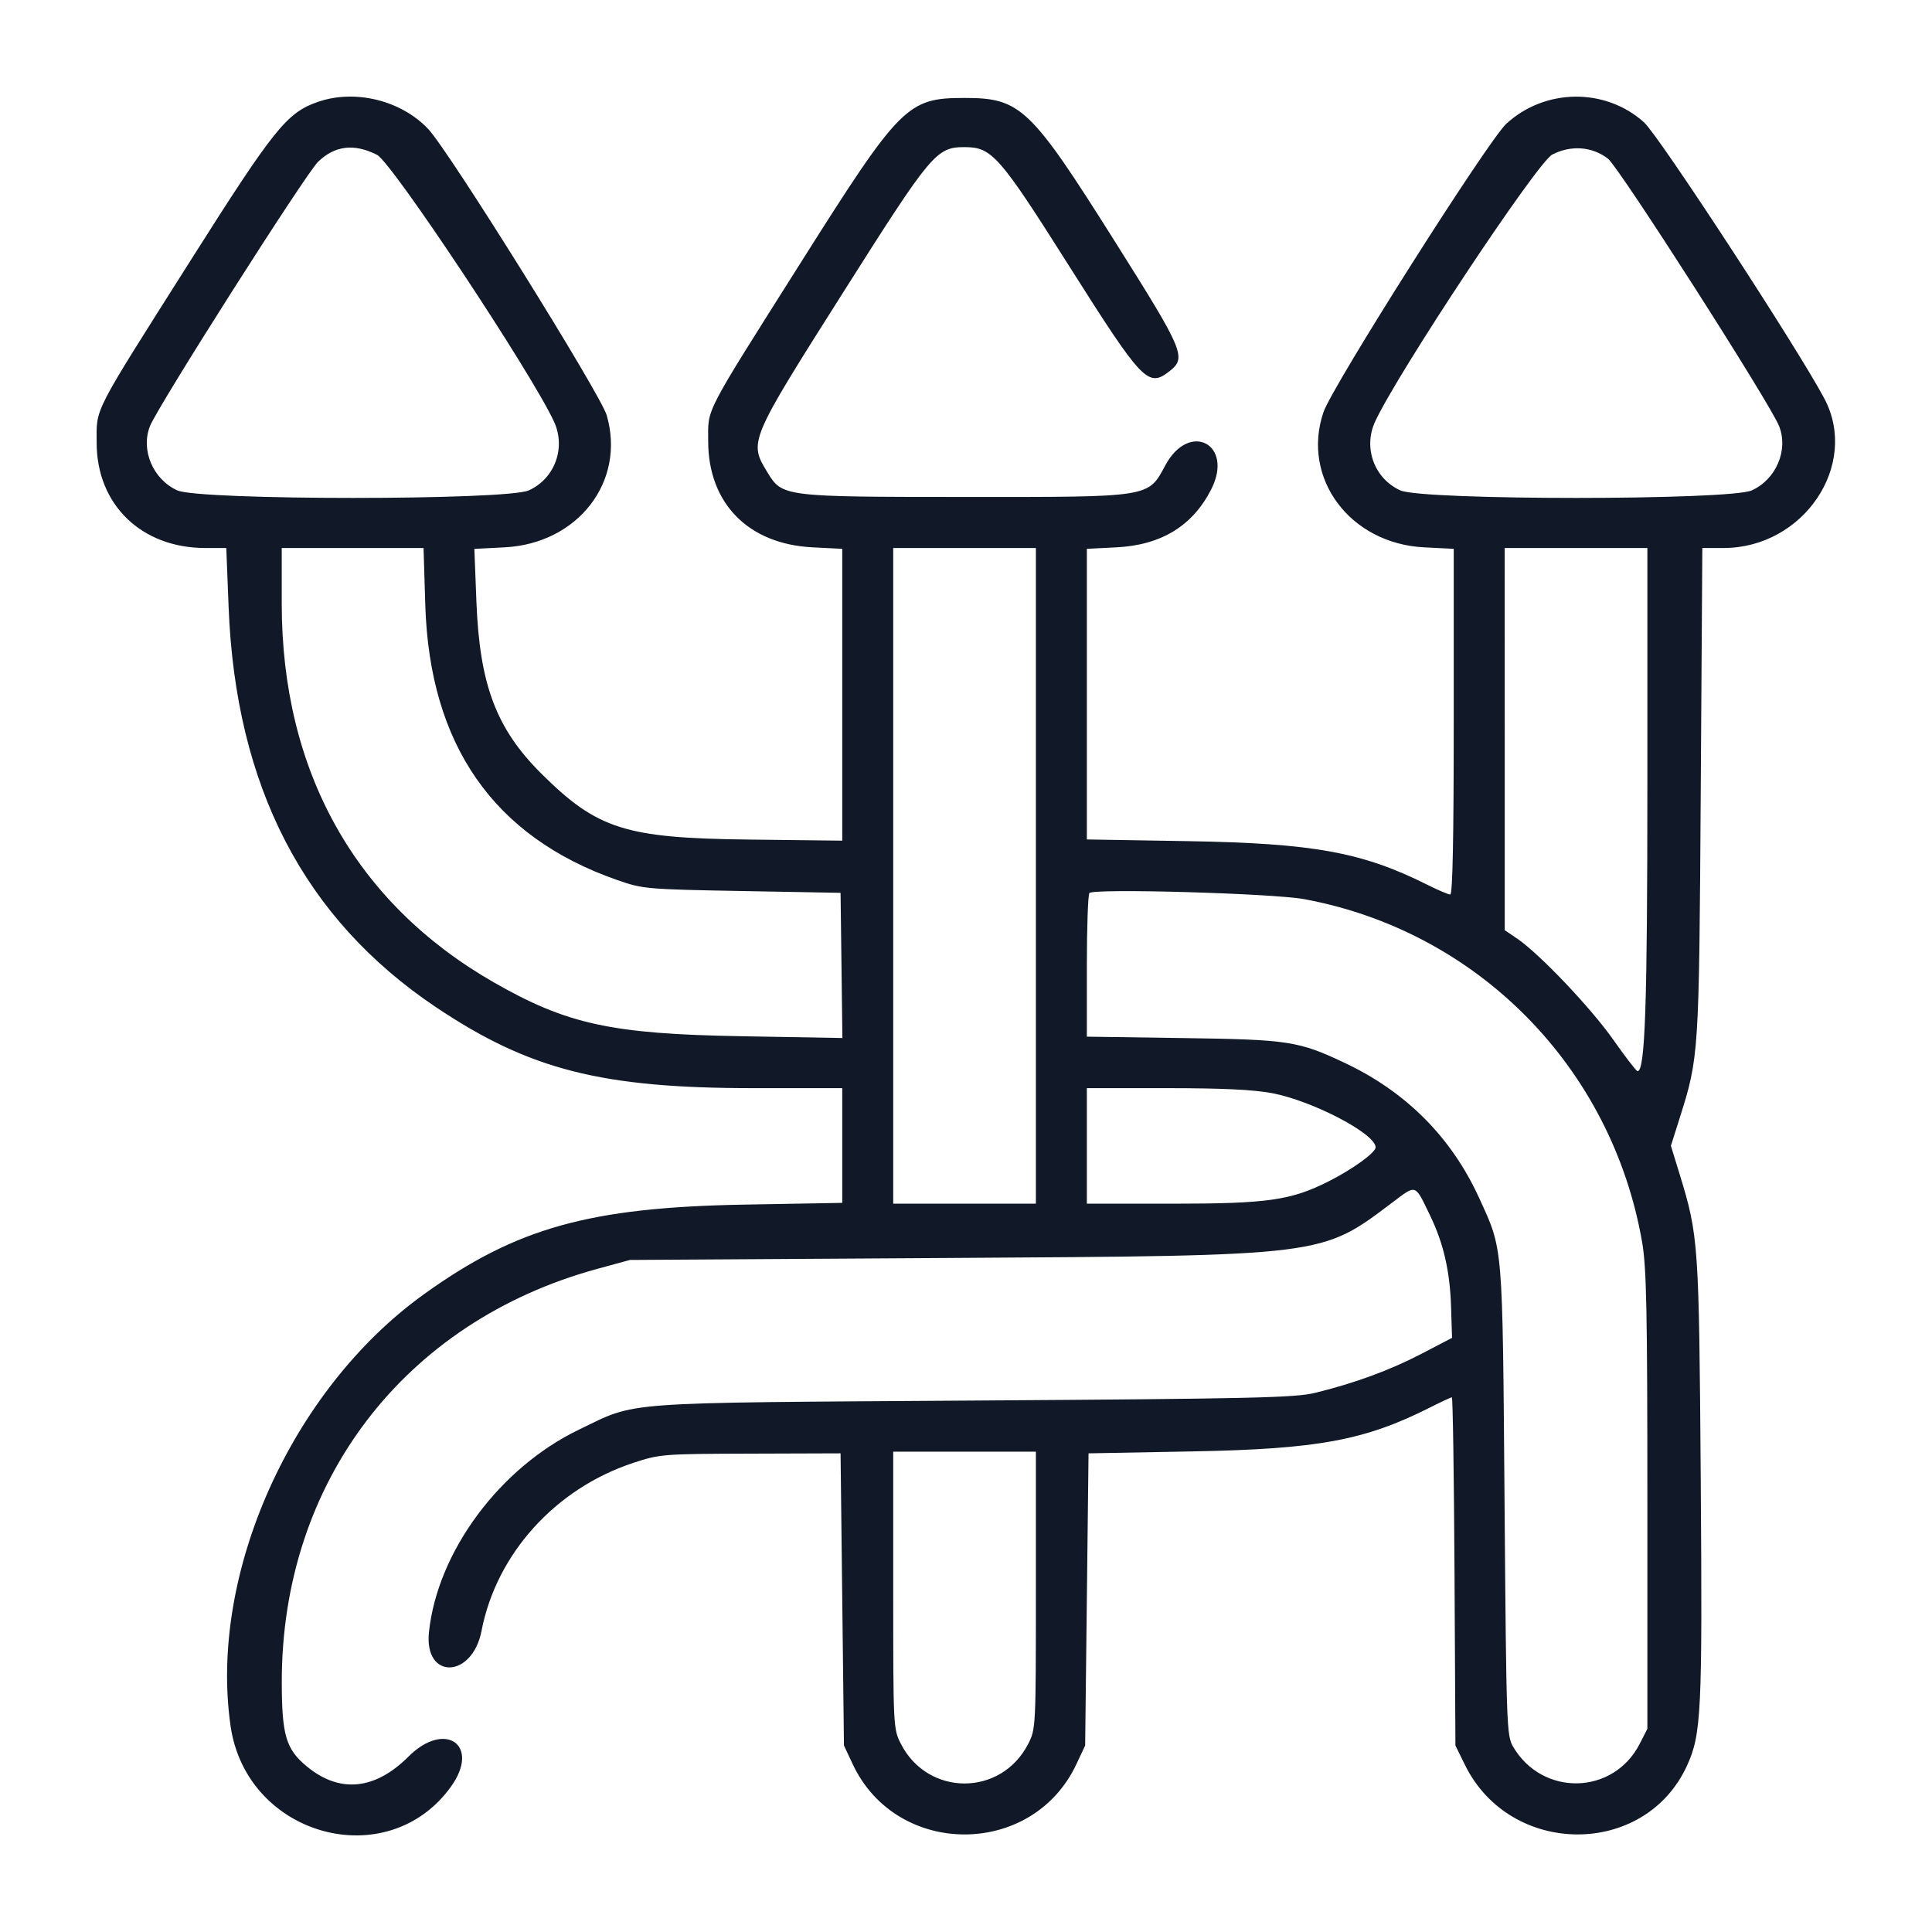 <svg width="40" height="40" viewBox="0 0 40 40" fill="none" xmlns="http://www.w3.org/2000/svg">
<path fill-rule="evenodd" clip-rule="evenodd" d="M6.583 2.109C5.939 2.332 5.678 2.656 3.95 5.386C1.891 8.638 2.001 8.425 2.001 9.166C2.001 10.448 2.928 11.346 4.252 11.346H4.685L4.733 12.565C4.878 16.289 6.295 19.021 9.028 20.854C10.962 22.149 12.452 22.529 15.601 22.529H17.438V23.717V24.904L15.416 24.94C12.201 24.997 10.687 25.421 8.771 26.8C6.027 28.776 4.32 32.593 4.774 35.737C5.104 38.02 8.022 38.821 9.338 36.989C9.955 36.129 9.214 35.611 8.455 36.37C7.763 37.061 7.032 37.132 6.355 36.574C5.921 36.216 5.836 35.931 5.834 34.833C5.827 30.687 8.364 27.363 12.368 26.27L13.042 26.086L19.653 26.045C27.449 25.997 27.351 26.01 28.825 24.898C29.331 24.517 29.288 24.502 29.609 25.167C29.889 25.748 30.02 26.32 30.043 27.066L30.063 27.699L29.43 28.029C28.774 28.37 28.044 28.638 27.23 28.837C26.816 28.939 25.942 28.959 20.146 28.997C12.71 29.047 13.211 29.01 11.987 29.599C10.344 30.39 9.057 32.127 8.881 33.791C8.776 34.783 9.779 34.757 9.97 33.763C10.278 32.17 11.5 30.818 13.112 30.287C13.661 30.106 13.721 30.101 15.539 30.096L17.403 30.09L17.438 33.115L17.473 36.139L17.655 36.526C18.564 38.465 21.376 38.465 22.285 36.526L22.467 36.139L22.502 33.115L22.537 30.09L24.682 30.05C27.283 30.002 28.256 29.822 29.602 29.143C29.834 29.026 30.04 28.93 30.059 28.93C30.079 28.93 30.103 30.552 30.114 32.535L30.133 36.139L30.33 36.54C31.269 38.452 34.055 38.462 34.927 36.557C35.226 35.905 35.247 35.45 35.212 30.618C35.176 25.724 35.167 25.59 34.773 24.304L34.594 23.723L34.774 23.154C35.175 21.885 35.177 21.848 35.212 16.392L35.245 11.346H35.683C37.341 11.346 38.5 9.627 37.771 8.251C37.221 7.213 34.347 2.811 34.038 2.533C33.236 1.812 31.987 1.826 31.186 2.563C30.805 2.915 27.584 7.995 27.401 8.533C26.938 9.897 27.947 11.254 29.483 11.332L30.098 11.363V14.942C30.098 17.347 30.075 18.52 30.026 18.52C29.986 18.52 29.773 18.429 29.551 18.318C28.206 17.644 27.196 17.459 24.595 17.415L22.502 17.38V14.371V11.363L23.117 11.332C24.041 11.285 24.69 10.889 25.075 10.135C25.554 9.2 24.627 8.708 24.128 9.632C23.766 10.304 23.848 10.291 19.973 10.289C16.227 10.288 16.196 10.284 15.892 9.785C15.5 9.142 15.498 9.147 17.491 6C19.282 3.172 19.387 3.046 19.97 3.046C20.536 3.046 20.687 3.217 22.134 5.506C23.658 7.915 23.771 8.033 24.216 7.683C24.57 7.405 24.512 7.268 23.093 5.016C21.333 2.221 21.131 2.028 19.97 2.028C18.782 2.028 18.642 2.17 16.566 5.458C14.552 8.647 14.662 8.435 14.662 9.13C14.662 10.42 15.49 11.264 16.822 11.332L17.438 11.363V14.384V17.405L15.486 17.382C12.948 17.352 12.367 17.167 11.214 16.023C10.276 15.093 9.931 14.182 9.864 12.463L9.821 11.364L10.447 11.332C11.966 11.255 12.96 9.969 12.561 8.597C12.434 8.16 9.292 3.12 8.866 2.671C8.304 2.077 7.353 1.843 6.583 2.109ZM7.805 3.205C8.113 3.36 11.006 7.721 11.471 8.731C11.72 9.272 11.487 9.908 10.948 10.153C10.489 10.361 4.13 10.361 3.671 10.153C3.168 9.924 2.91 9.32 3.104 8.824C3.265 8.414 6.327 3.6 6.585 3.35C6.934 3.013 7.331 2.966 7.805 3.205ZM33.292 3.286C33.521 3.463 36.652 8.357 36.835 8.823C37.03 9.32 36.773 9.924 36.269 10.153C35.81 10.361 29.451 10.361 28.992 10.153C28.453 9.908 28.22 9.272 28.469 8.731C28.934 7.722 31.827 3.36 32.138 3.2C32.527 3 32.966 3.033 33.292 3.286ZM8.805 12.524C8.895 15.425 10.219 17.325 12.773 18.218C13.311 18.406 13.369 18.411 15.363 18.448L17.403 18.485L17.422 19.988L17.441 21.491L15.347 21.454C12.657 21.407 11.738 21.207 10.219 20.336C7.358 18.696 5.833 15.969 5.833 12.497V11.346H7.301H8.769L8.805 12.524ZM21.447 18.133V24.921H19.97H18.493V18.133V11.346H19.97H21.447V18.133ZM34.107 16.231C34.107 20.811 34.061 22.178 33.904 22.178C33.879 22.178 33.654 21.886 33.403 21.529C32.937 20.866 31.876 19.75 31.413 19.434L31.154 19.259L31.154 15.302L31.153 11.346H32.63H34.107V16.231ZM27.003 18.616C30.597 19.282 33.371 22.098 33.999 25.721C34.089 26.242 34.107 27.133 34.107 31.069V35.793L33.949 36.103C33.406 37.166 31.939 37.202 31.329 36.167C31.193 35.936 31.187 35.765 31.15 31.075C31.107 25.7 31.123 25.894 30.624 24.803C30.051 23.548 29.113 22.606 27.841 22.006C26.883 21.554 26.684 21.523 24.489 21.492L22.502 21.463V20.003C22.502 19.2 22.526 18.519 22.555 18.489C22.65 18.39 26.353 18.496 27.003 18.616ZM26.345 22.634C27.183 22.795 28.481 23.475 28.481 23.754C28.481 23.863 28.005 24.208 27.507 24.459C26.73 24.851 26.243 24.921 24.284 24.921H22.502V23.725V22.529H24.149C25.318 22.529 25.955 22.56 26.345 22.634ZM21.447 32.924C21.447 35.761 21.445 35.796 21.289 36.103C20.729 37.199 19.211 37.199 18.651 36.103C18.495 35.796 18.493 35.761 18.493 32.924V30.055H19.97H21.447V32.924Z" fill="#111827"/>
</svg>
